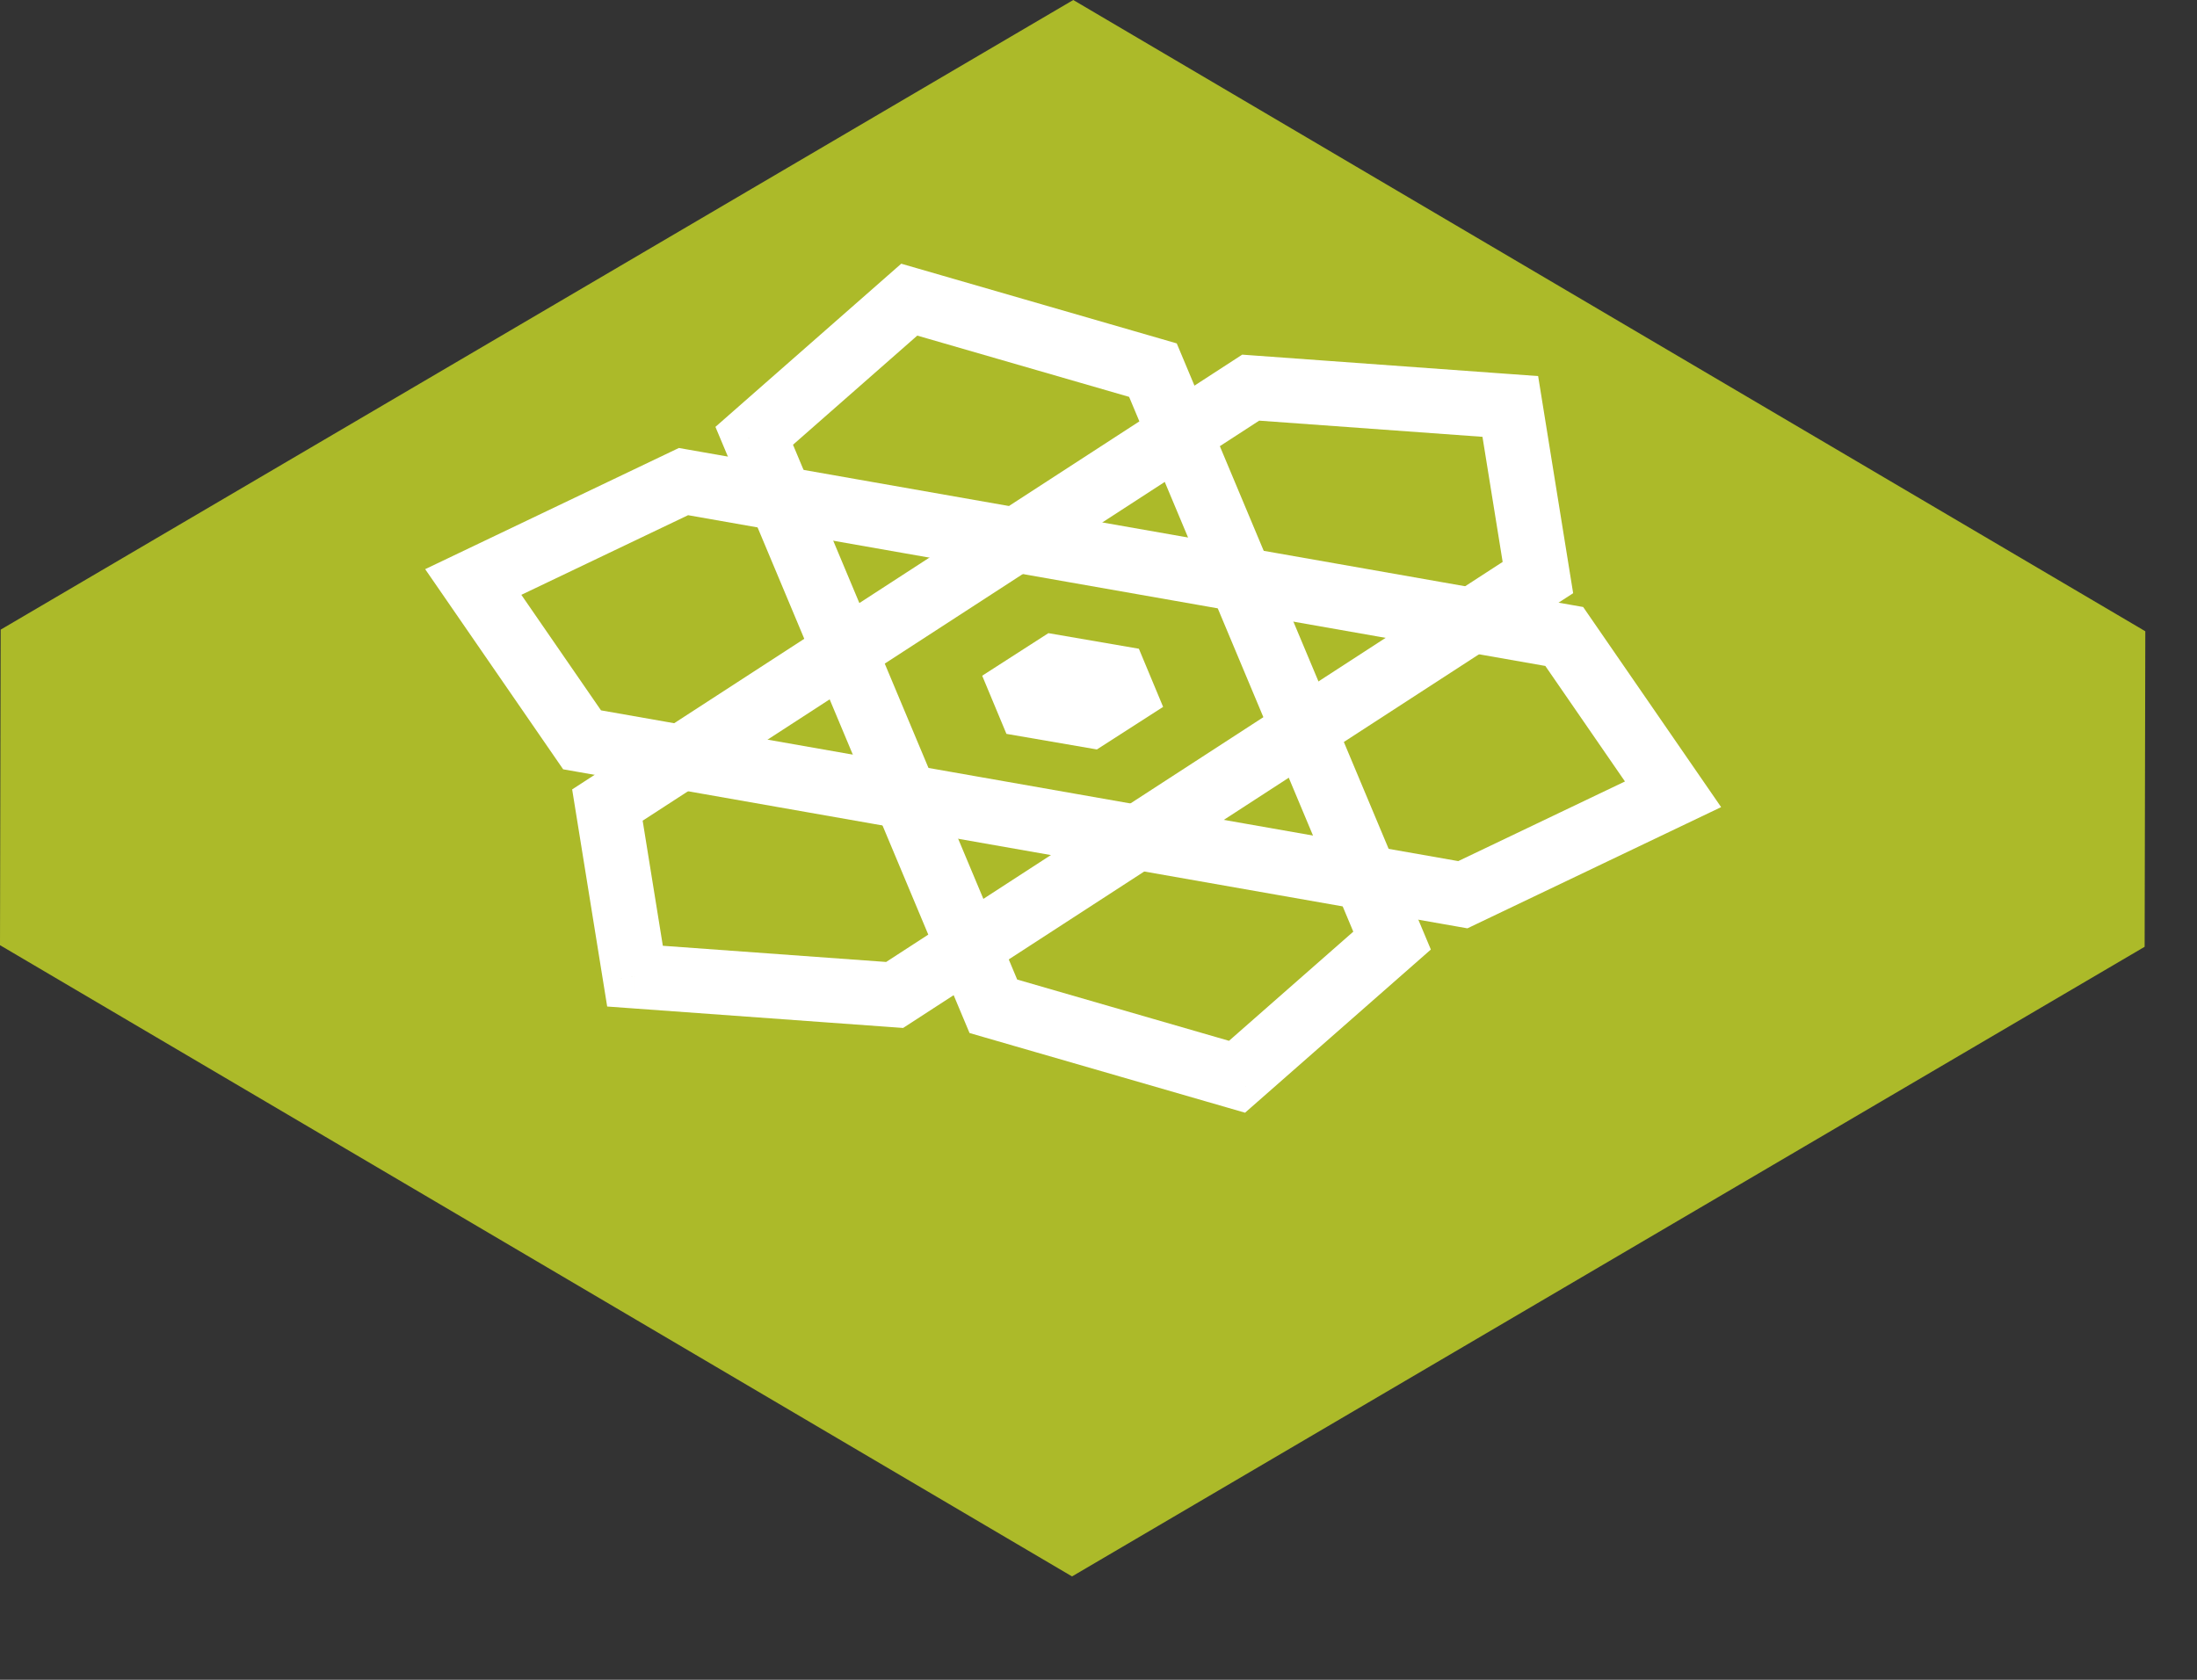 <svg viewBox="0 0 170 130" version="1.1" xmlns:xlink="http://www.w3.org/1999/xlink">
  <rect x="0" y="0" width="170" height="130" fill="#333333" stroke="none"/>
  <g id="Canvas" transform="translate(0 0)">
    <use xlink:href="#ship-huge-rocket10_fill" transform="translate(0 0)" fill="#acba29"></use>
    <use xlink:href="#ship-huge-rocket38_stroke" transform="translate(47 30)" fill="#fff"></use>
    <use xlink:href="#ship-huge-rocket39_stroke" transform="translate(58.36 23.19)" fill="#fff"></use>
    <use xlink:href="#ship-huge-rocket40_stroke" transform="translate(36.62 37.27)" fill="#fff"></use>
    <use xlink:href="#ship-huge-rocket41_fill" transform="translate(76 49)" fill="#fff"></use>
  </g>
  <defs>
    <path id="ship-huge-rocket10_fill" fill-rule="evenodd" d="M 0.052 48.728L 0 73.148L 82.952 122L 165.948 73.272L 166 48.853L 83.047 0L 0.052 48.728Z"></path>
    <path id="ship-huge-rocket38_stroke" d="M 2.136 45.545L -0.332 45.943L -0.017 47.895L 1.956 48.038L 2.136 45.545ZM 22.225 47L 22.044 49.493L 22.882 49.554L 23.586 49.097L 22.225 47ZM 72 14.697L 73.361 16.794L 74.728 15.908L 74.468 14.299L 72 14.697ZM 69.864 1.455L 72.333 1.057L 72.018 -0.895L 70.045 -1.038L 69.864 1.455ZM 49.777 0L 49.957 -2.493L 49.12 -2.554L 48.416 -2.097L 49.777 0ZM 0 32.303L -1.361 30.206L -2.728 31.093L -2.468 32.701L 0 32.303ZM 1.956 48.038L 22.044 49.493L 22.406 44.507L 2.317 43.051L 1.956 48.038ZM 23.586 49.097L 73.361 16.794L 70.639 12.6L 20.864 44.903L 23.586 49.097ZM 74.468 14.299L 72.333 1.057L 67.396 1.853L 69.532 15.095L 74.468 14.299ZM 70.045 -1.038L 49.957 -2.493L 49.596 2.493L 69.684 3.949L 70.045 -1.038ZM 48.416 -2.097L -1.361 30.206L 1.361 34.4L 51.138 2.097L 48.416 -2.097ZM -2.468 32.701L -0.332 45.943L 4.604 45.146L 2.468 31.904L -2.468 32.701Z"></path>
    <path id="ship-huge-rocket39_stroke" d="M 37.358 60.141L 36.664 62.542L 37.979 62.923L 39.008 62.019L 37.358 60.141ZM 49.356 49.603L 51.006 51.482L 52.357 50.295L 51.662 48.637L 49.356 49.603ZM 30.852 5.455L 33.157 4.488L 32.695 3.386L 31.547 3.053L 30.852 5.455ZM 11.998 0L 12.692 -2.402L 11.377 -2.782L 10.348 -1.878L 11.998 0ZM 0 10.537L -1.65 8.659L -3.001 9.846L -2.306 11.504L 0 10.537ZM 18.504 54.686L 16.198 55.653L 16.661 56.755L 17.809 57.088L 18.504 54.686ZM 39.008 62.019L 51.006 51.482L 47.706 47.725L 35.709 58.263L 39.008 62.019ZM 51.662 48.637L 33.157 4.488L 28.546 6.421L 47.05 50.57L 51.662 48.637ZM 31.547 3.053L 12.692 -2.402L 11.303 2.402L 30.157 7.856L 31.547 3.053ZM 10.348 -1.878L -1.65 8.659L 1.65 12.416L 13.647 1.878L 10.348 -1.878ZM -2.306 11.504L 16.198 55.653L 20.81 53.72L 2.306 9.571L -2.306 11.504ZM 17.809 57.088L 36.664 62.542L 38.053 57.739L 19.199 52.285L 17.809 57.088Z"></path>
    <path id="ship-huge-rocket40_stroke" d="M 92.838 24.201L 93.915 26.456L 96.558 25.194L 94.896 22.782L 92.838 24.201ZM 76.572 31.973L 76.139 34.435L 76.927 34.574L 77.65 34.228L 76.572 31.973ZM 8.42 19.986L 6.362 21.405L 6.956 22.267L 7.987 22.448L 8.42 19.986ZM 0 7.771L -1.078 5.515L -3.721 6.778L -2.058 9.19L 0 7.771ZM 16.266 0L 16.699 -2.462L 15.911 -2.601L 15.189 -2.256L 16.266 0ZM 84.418 11.987L 86.476 10.568L 85.882 9.706L 84.851 9.525L 84.418 11.987ZM 91.76 21.945L 75.494 29.717L 77.65 34.228L 93.915 26.456L 91.76 21.945ZM 77.005 29.51L 8.853 17.523L 7.987 22.448L 76.139 34.435L 77.005 29.51ZM 10.479 18.567L 2.058 6.352L -2.058 9.19L 6.362 21.405L 10.479 18.567ZM 1.078 10.027L 17.344 2.256L 15.189 -2.256L -1.078 5.515L 1.078 10.027ZM 15.833 2.462L 83.985 14.449L 84.851 9.525L 16.699 -2.462L 15.833 2.462ZM 82.36 13.406L 90.779 25.62L 94.896 22.782L 86.476 10.568L 82.36 13.406Z"></path>
    <path id="ship-huge-rocket41_fill" fill-rule="evenodd" d="M 5.124 0L 0 3.294L 1.876 7.794L 8.876 9L 14 5.706L 12.124 1.206L 5.124 0Z"></path>
  </defs>
</svg>
